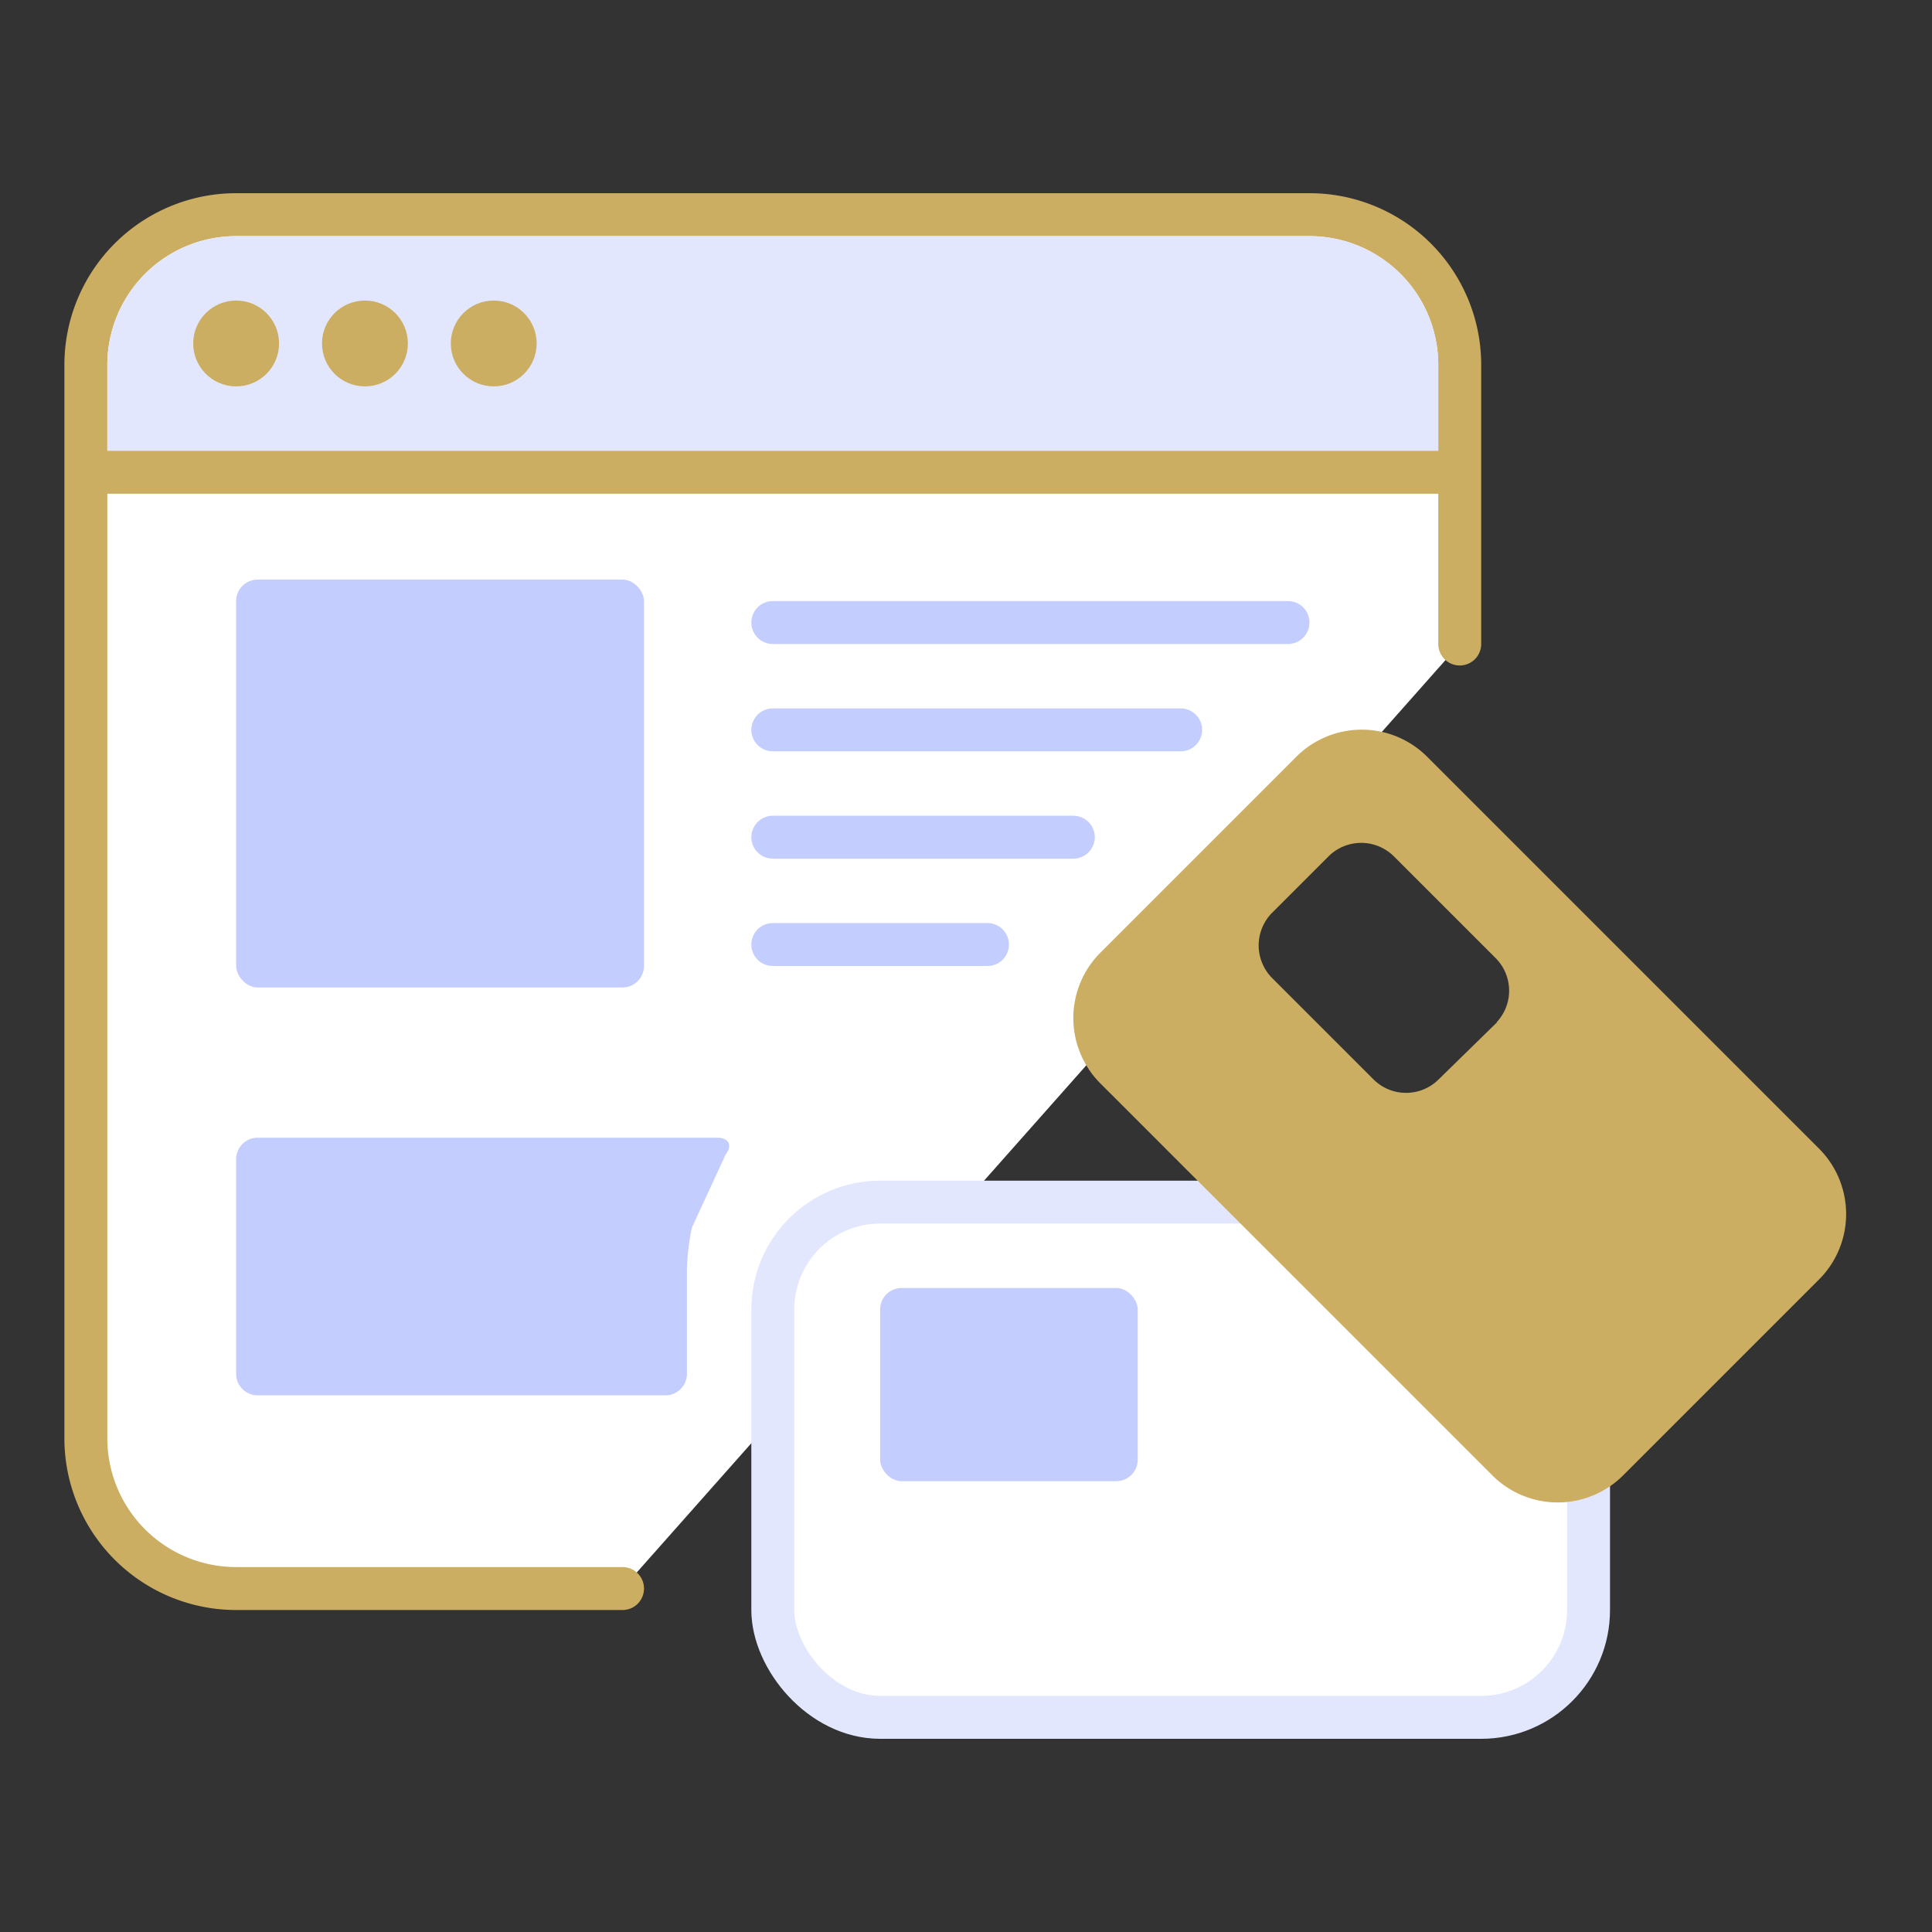 <svg xmlns="http://www.w3.org/2000/svg" viewBox="0 0 90 90"><rect x="0" y="0" width="90" height="90" fill="#333333" stroke="none"/><path d="M29,74H11a7,7,0,0,1-7-7V17a7,7,0,0,1,7-7H61a7,7,0,0,1,7,7V30" fill="#fff" stroke="#ccae62" stroke-linecap="round" stroke-linejoin="round" stroke-width="2"/><path d="M11,11H61a6,6,0,0,1,6,6v4a0,0,0,0,1,0,0H5a0,0,0,0,1,0,0V17A6,6,0,0,1,11,11Z" fill="#e3e7fe"/><circle cx="11" cy="16" r="2" fill="#ccae62"/><circle cx="17" cy="16" r="2" fill="#ccae62"/><circle cx="23" cy="16" r="2" fill="#ccae62"/><rect x="11" y="27" width="19" height="19" rx="1" ry="1" fill="#c4cefe"/><path d="M33.8,53.79c.33-.43.16-.79-.39-.79H12a1,1,0,0,0-1,1V64a1,1,0,0,0,1,1H31a1,1,0,0,0,1-1V59.19a10.81,10.81,0,0,1,.23-2Z" fill="#c4cefe"/><line x1="36" y1="29" x2="60" y2="29" fill="none" stroke="#c4cefe" stroke-linecap="round" stroke-linejoin="round" stroke-width="2"/><line x1="36" y1="34" x2="55" y2="34" fill="none" stroke="#c4cefe" stroke-linecap="round" stroke-linejoin="round" stroke-width="2"/><line x1="36" y1="39" x2="50" y2="39" fill="none" stroke="#c4cefe" stroke-linecap="round" stroke-linejoin="round" stroke-width="2"/><line x1="36" y1="44" x2="46" y2="44" fill="none" stroke="#c4cefe" stroke-linecap="round" stroke-linejoin="round" stroke-width="2"/><rect x="4" y="21" width="64" height="2" fill="#ccae62"/><rect x="36" y="56" width="38" height="24" rx="5" ry="5" fill="#fff" stroke="#e3e7fe" stroke-linecap="round" stroke-linejoin="round" stroke-width="2"/><rect x="41" y="60" width="12" height="9" rx="1" ry="1" fill="#c4cefe"/><path d="M84.74,53.51,66.48,35.25a4.31,4.31,0,0,0-6.09,0l-9.13,9.13a4.31,4.31,0,0,0,0,6.09L69.52,68.73a4.31,4.31,0,0,0,6.09,0l9.13-9.13A4.31,4.31,0,0,0,84.74,53.51Zm-15-5.89L67,50.3a2.15,2.15,0,0,1-3,0l-4.76-4.76a2.16,2.16,0,0,1,0-3l2.67-2.67a2.16,2.16,0,0,1,3,0l4.76,4.76A2.15,2.15,0,0,1,69.72,47.62Z" fill="#ccae62"/></svg>

